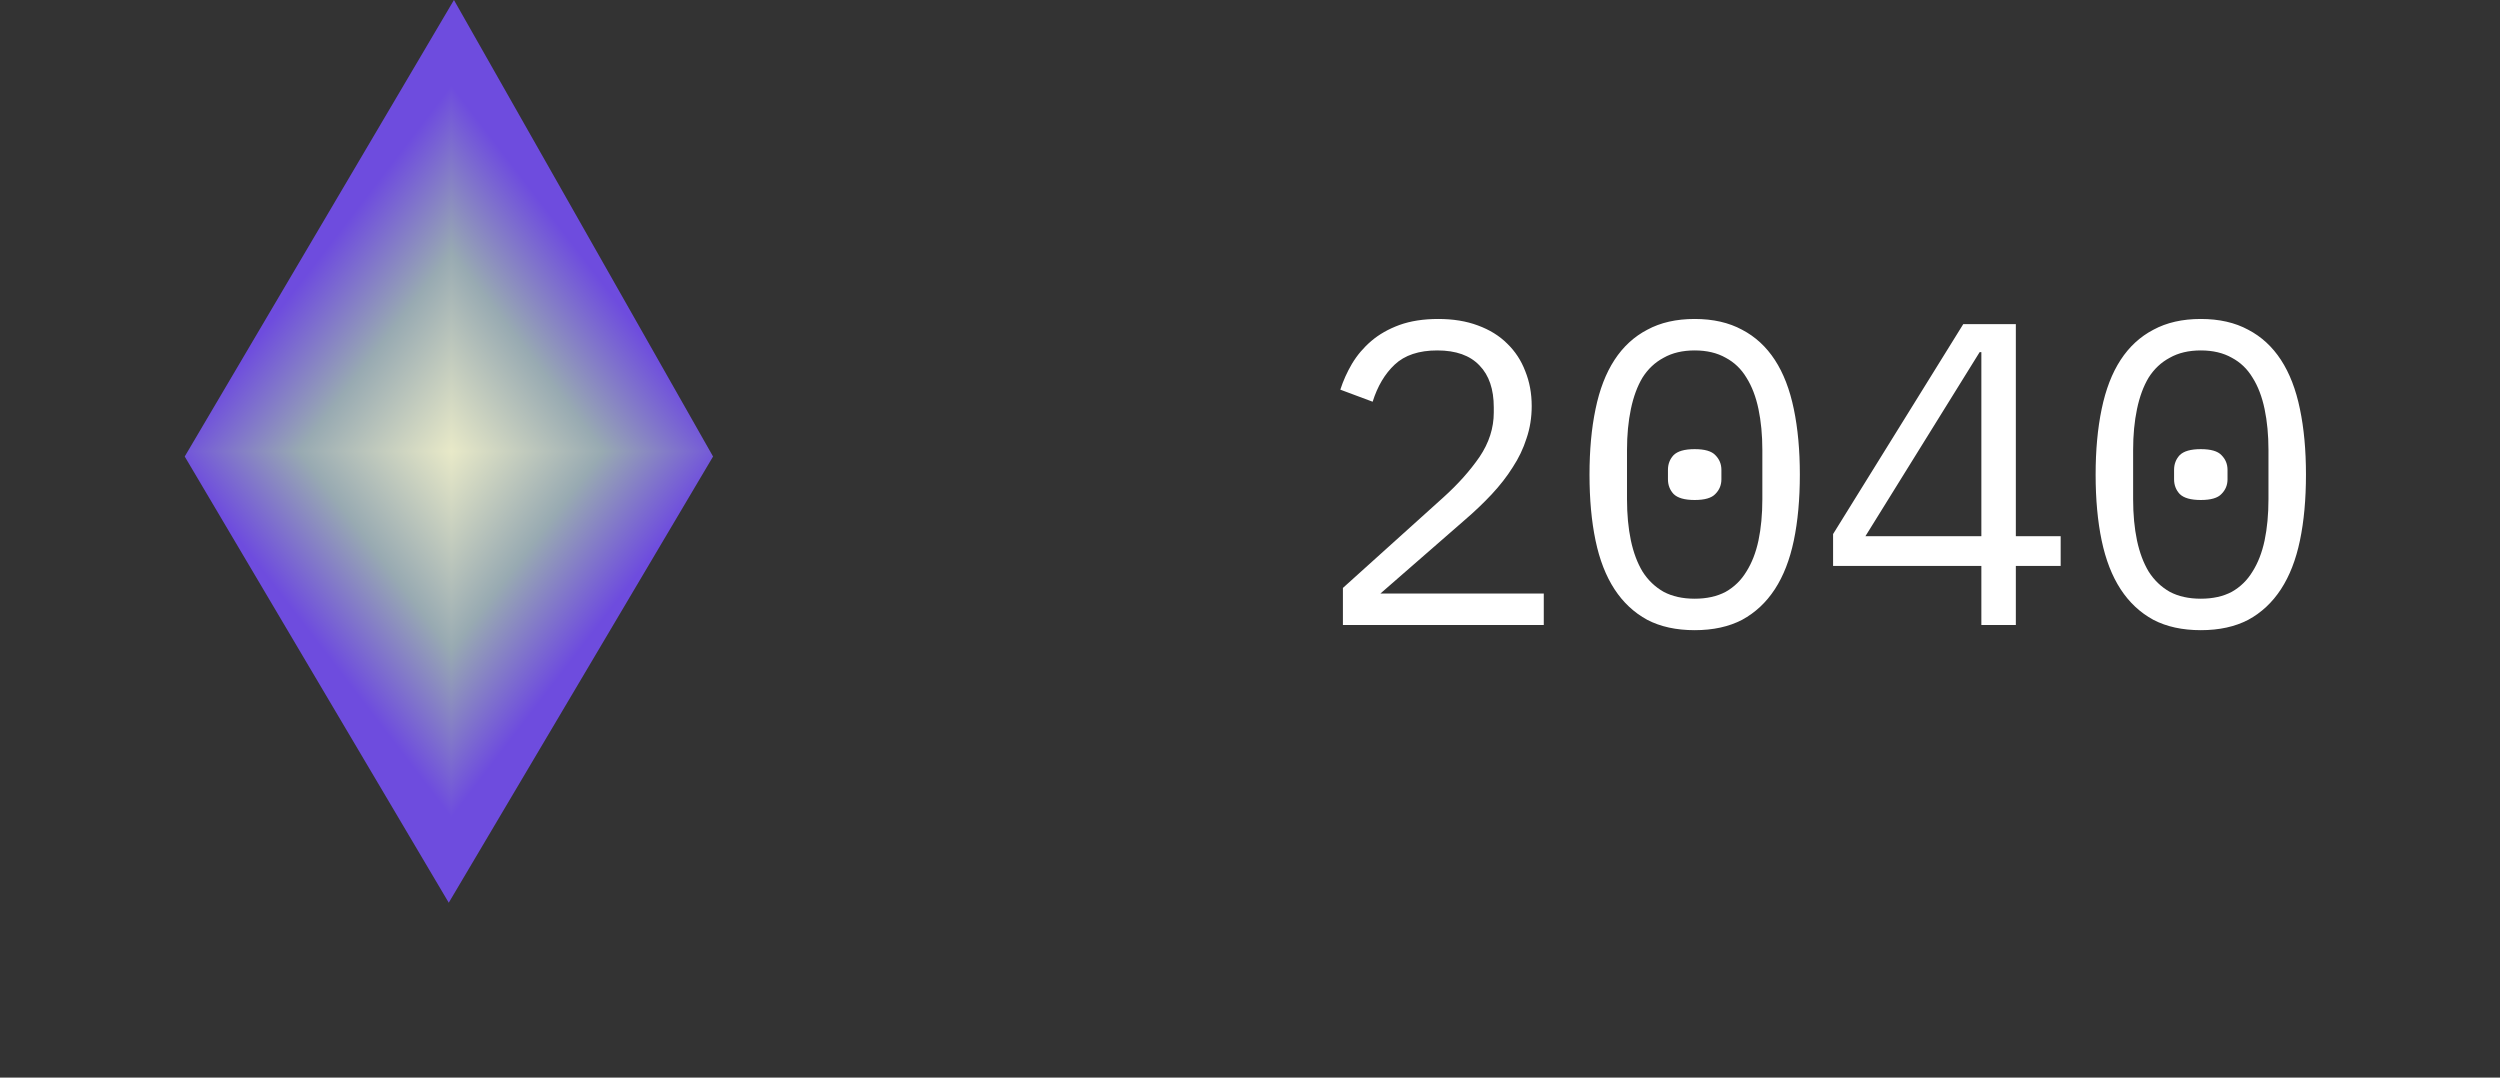 <svg width="116" height="50" viewBox="0 0 116 50" fill="none" xmlns="http://www.w3.org/2000/svg">
<rect x="0" y="0" width="116" height="50" fill="#333333" stroke="none"/>
<g clip-path="url(#paint0_diamond_858_741_clip_path)" data-figma-skip-parse="true"><g transform="matrix(0.013 -0 0 0.017 20.943 20.943)"><rect x="0" y="0" width="1691.26" height="1321.32" fill="url(#paint0_diamond_858_741)" opacity="1" shape-rendering="crispEdges"/><rect x="0" y="0" width="1691.26" height="1321.32" transform="scale(1 -1)" fill="url(#paint0_diamond_858_741)" opacity="1" shape-rendering="crispEdges"/><rect x="0" y="0" width="1691.26" height="1321.32" transform="scale(-1 1)" fill="url(#paint0_diamond_858_741)" opacity="1" shape-rendering="crispEdges"/><rect x="0" y="0" width="1691.26" height="1321.32" transform="scale(-1)" fill="url(#paint0_diamond_858_741)" opacity="1" shape-rendering="crispEdges"/></g></g><path d="M8.571 21.182L21.063 -0L33.086 21.182L20.822 41.886L8.571 21.182Z" data-figma-gradient-fill="{&#34;type&#34;:&#34;GRADIENT_DIAMOND&#34;,&#34;stops&#34;:[{&#34;color&#34;:{&#34;r&#34;:0.91020405292510986,&#34;g&#34;:0.91459286212921143,&#34;b&#34;:0.78292816877365112,&#34;a&#34;:1.0},&#34;position&#34;:0.0},{&#34;color&#34;:{&#34;r&#34;:0.59689551591873169,&#34;g&#34;:0.66548830270767212,&#34;b&#34;:0.69727522134780884,&#34;a&#34;:1.0},&#34;position&#34;:0.54329419136047363},{&#34;color&#34;:{&#34;r&#34;:0.43234744668006897,&#34;g&#34;:0.29871997237205505,&#34;b&#34;:0.87140917778015137,&#34;a&#34;:1.0},&#34;position&#34;:1.0}],&#34;stopsVar&#34;:[{&#34;color&#34;:{&#34;r&#34;:0.91020405292510986,&#34;g&#34;:0.91459286212921143,&#34;b&#34;:0.78292816877365112,&#34;a&#34;:1.0},&#34;position&#34;:0.0},{&#34;color&#34;:{&#34;r&#34;:0.59689551591873169,&#34;g&#34;:0.66548830270767212,&#34;b&#34;:0.69727522134780884,&#34;a&#34;:1.0},&#34;position&#34;:0.54329419136047363},{&#34;color&#34;:{&#34;r&#34;:0.43234744668006897,&#34;g&#34;:0.29871997237205505,&#34;b&#34;:0.87140917778015137,&#34;a&#34;:1.0},&#34;position&#34;:1.0}],&#34;transform&#34;:{&#34;m00&#34;:26.418296813964844,&#34;m01&#34;:0.83970659971237183,&#34;m02&#34;:7.3139047622680664,&#34;m10&#34;:-0.65603321790695190,&#34;m11&#34;:33.814842224121094,&#34;m12&#34;:4.3633923530578613},&#34;opacity&#34;:1.0,&#34;blendMode&#34;:&#34;NORMAL&#34;,&#34;visible&#34;:true}"/>
<path d="M71.631 29H62.311V27.28L66.971 23.08C67.651 22.467 68.211 21.84 68.651 21.2C69.091 20.547 69.311 19.86 69.311 19.14V18.9C69.311 18.06 69.091 17.413 68.651 16.96C68.211 16.493 67.557 16.26 66.691 16.26C65.837 16.26 65.177 16.48 64.711 16.92C64.257 17.347 63.917 17.92 63.691 18.64L62.191 18.08C62.324 17.667 62.504 17.267 62.731 16.88C62.971 16.48 63.271 16.127 63.631 15.82C63.991 15.513 64.424 15.267 64.931 15.08C65.451 14.893 66.051 14.8 66.731 14.8C67.424 14.8 68.037 14.9 68.571 15.1C69.117 15.3 69.571 15.58 69.931 15.94C70.304 16.3 70.584 16.727 70.771 17.22C70.971 17.713 71.071 18.253 71.071 18.84C71.071 19.373 70.991 19.873 70.831 20.34C70.684 20.807 70.471 21.253 70.191 21.68C69.924 22.107 69.597 22.527 69.211 22.94C68.837 23.34 68.417 23.74 67.951 24.14L64.051 27.54H71.631V29ZM78.633 29.24C77.779 29.24 77.046 29.08 76.433 28.76C75.82 28.427 75.313 27.953 74.913 27.34C74.513 26.727 74.219 25.973 74.033 25.08C73.846 24.187 73.753 23.167 73.753 22.02C73.753 20.887 73.846 19.873 74.033 18.98C74.219 18.073 74.513 17.313 74.913 16.7C75.313 16.087 75.82 15.62 76.433 15.3C77.046 14.967 77.779 14.8 78.633 14.8C79.486 14.8 80.219 14.967 80.833 15.3C81.446 15.62 81.953 16.087 82.353 16.7C82.753 17.313 83.046 18.073 83.233 18.98C83.419 19.873 83.513 20.887 83.513 22.02C83.513 23.167 83.419 24.187 83.233 25.08C83.046 25.973 82.753 26.727 82.353 27.34C81.953 27.953 81.446 28.427 80.833 28.76C80.219 29.08 79.486 29.24 78.633 29.24ZM78.633 27.78C79.193 27.78 79.673 27.673 80.073 27.46C80.473 27.233 80.793 26.92 81.033 26.52C81.286 26.12 81.473 25.64 81.593 25.08C81.713 24.507 81.773 23.867 81.773 23.16V20.88C81.773 20.187 81.713 19.553 81.593 18.98C81.473 18.407 81.286 17.92 81.033 17.52C80.793 17.12 80.473 16.813 80.073 16.6C79.673 16.373 79.193 16.26 78.633 16.26C78.073 16.26 77.593 16.373 77.193 16.6C76.793 16.813 76.466 17.12 76.213 17.52C75.973 17.92 75.793 18.407 75.673 18.98C75.553 19.553 75.493 20.187 75.493 20.88V23.16C75.493 23.867 75.553 24.507 75.673 25.08C75.793 25.64 75.973 26.12 76.213 26.52C76.466 26.92 76.793 27.233 77.193 27.46C77.593 27.673 78.073 27.78 78.633 27.78ZM78.633 23.2C78.166 23.2 77.84 23.107 77.653 22.92C77.48 22.733 77.393 22.507 77.393 22.24V21.8C77.393 21.533 77.48 21.307 77.653 21.12C77.84 20.933 78.166 20.84 78.633 20.84C79.1 20.84 79.419 20.933 79.593 21.12C79.779 21.307 79.873 21.533 79.873 21.8V22.24C79.873 22.507 79.779 22.733 79.593 22.92C79.419 23.107 79.1 23.2 78.633 23.2ZM91.935 29V26.26H85.055V24.78L91.095 15.04H93.535V24.88H95.615V26.26H93.535V29H91.935ZM86.555 24.88H91.935V16.34H91.855L86.555 24.88ZM102.117 29.24C101.264 29.24 100.531 29.08 99.917 28.76C99.304 28.427 98.797 27.953 98.397 27.34C97.997 26.727 97.704 25.973 97.517 25.08C97.331 24.187 97.237 23.167 97.237 22.02C97.237 20.887 97.331 19.873 97.517 18.98C97.704 18.073 97.997 17.313 98.397 16.7C98.797 16.087 99.304 15.62 99.917 15.3C100.531 14.967 101.264 14.8 102.117 14.8C102.971 14.8 103.704 14.967 104.317 15.3C104.931 15.62 105.437 16.087 105.837 16.7C106.237 17.313 106.531 18.073 106.717 18.98C106.904 19.873 106.997 20.887 106.997 22.02C106.997 23.167 106.904 24.187 106.717 25.08C106.531 25.973 106.237 26.727 105.837 27.34C105.437 27.953 104.931 28.427 104.317 28.76C103.704 29.08 102.971 29.24 102.117 29.24ZM102.117 27.78C102.677 27.78 103.157 27.673 103.557 27.46C103.957 27.233 104.277 26.92 104.517 26.52C104.771 26.12 104.957 25.64 105.077 25.08C105.197 24.507 105.257 23.867 105.257 23.16V20.88C105.257 20.187 105.197 19.553 105.077 18.98C104.957 18.407 104.771 17.92 104.517 17.52C104.277 17.12 103.957 16.813 103.557 16.6C103.157 16.373 102.677 16.26 102.117 16.26C101.557 16.26 101.077 16.373 100.677 16.6C100.277 16.813 99.951 17.12 99.697 17.52C99.457 17.92 99.277 18.407 99.157 18.98C99.037 19.553 98.977 20.187 98.977 20.88V23.16C98.977 23.867 99.037 24.507 99.157 25.08C99.277 25.64 99.457 26.12 99.697 26.52C99.951 26.92 100.277 27.233 100.677 27.46C101.077 27.673 101.557 27.78 102.117 27.78ZM102.117 23.2C101.651 23.2 101.324 23.107 101.137 22.92C100.964 22.733 100.877 22.507 100.877 22.24V21.8C100.877 21.533 100.964 21.307 101.137 21.12C101.324 20.933 101.651 20.84 102.117 20.84C102.584 20.84 102.904 20.933 103.077 21.12C103.264 21.307 103.357 21.533 103.357 21.8V22.24C103.357 22.507 103.264 22.733 103.077 22.92C102.904 23.107 102.584 23.2 102.117 23.2Z" fill="white"/>
<defs>
<clipPath id="paint0_diamond_858_741_clip_path"><path d="M8.571 21.182L21.063 -0L33.086 21.182L20.822 41.886L8.571 21.182Z"/></clipPath><linearGradient id="paint0_diamond_858_741" x1="0" y1="0" x2="500" y2="500" gradientUnits="userSpaceOnUse">
<stop stop-color="#E8E9C8"/>
<stop offset="0.543" stop-color="#98AAB2"/>
<stop offset="1" stop-color="#6E4CDE"/>
</linearGradient>
</defs>
</svg>
